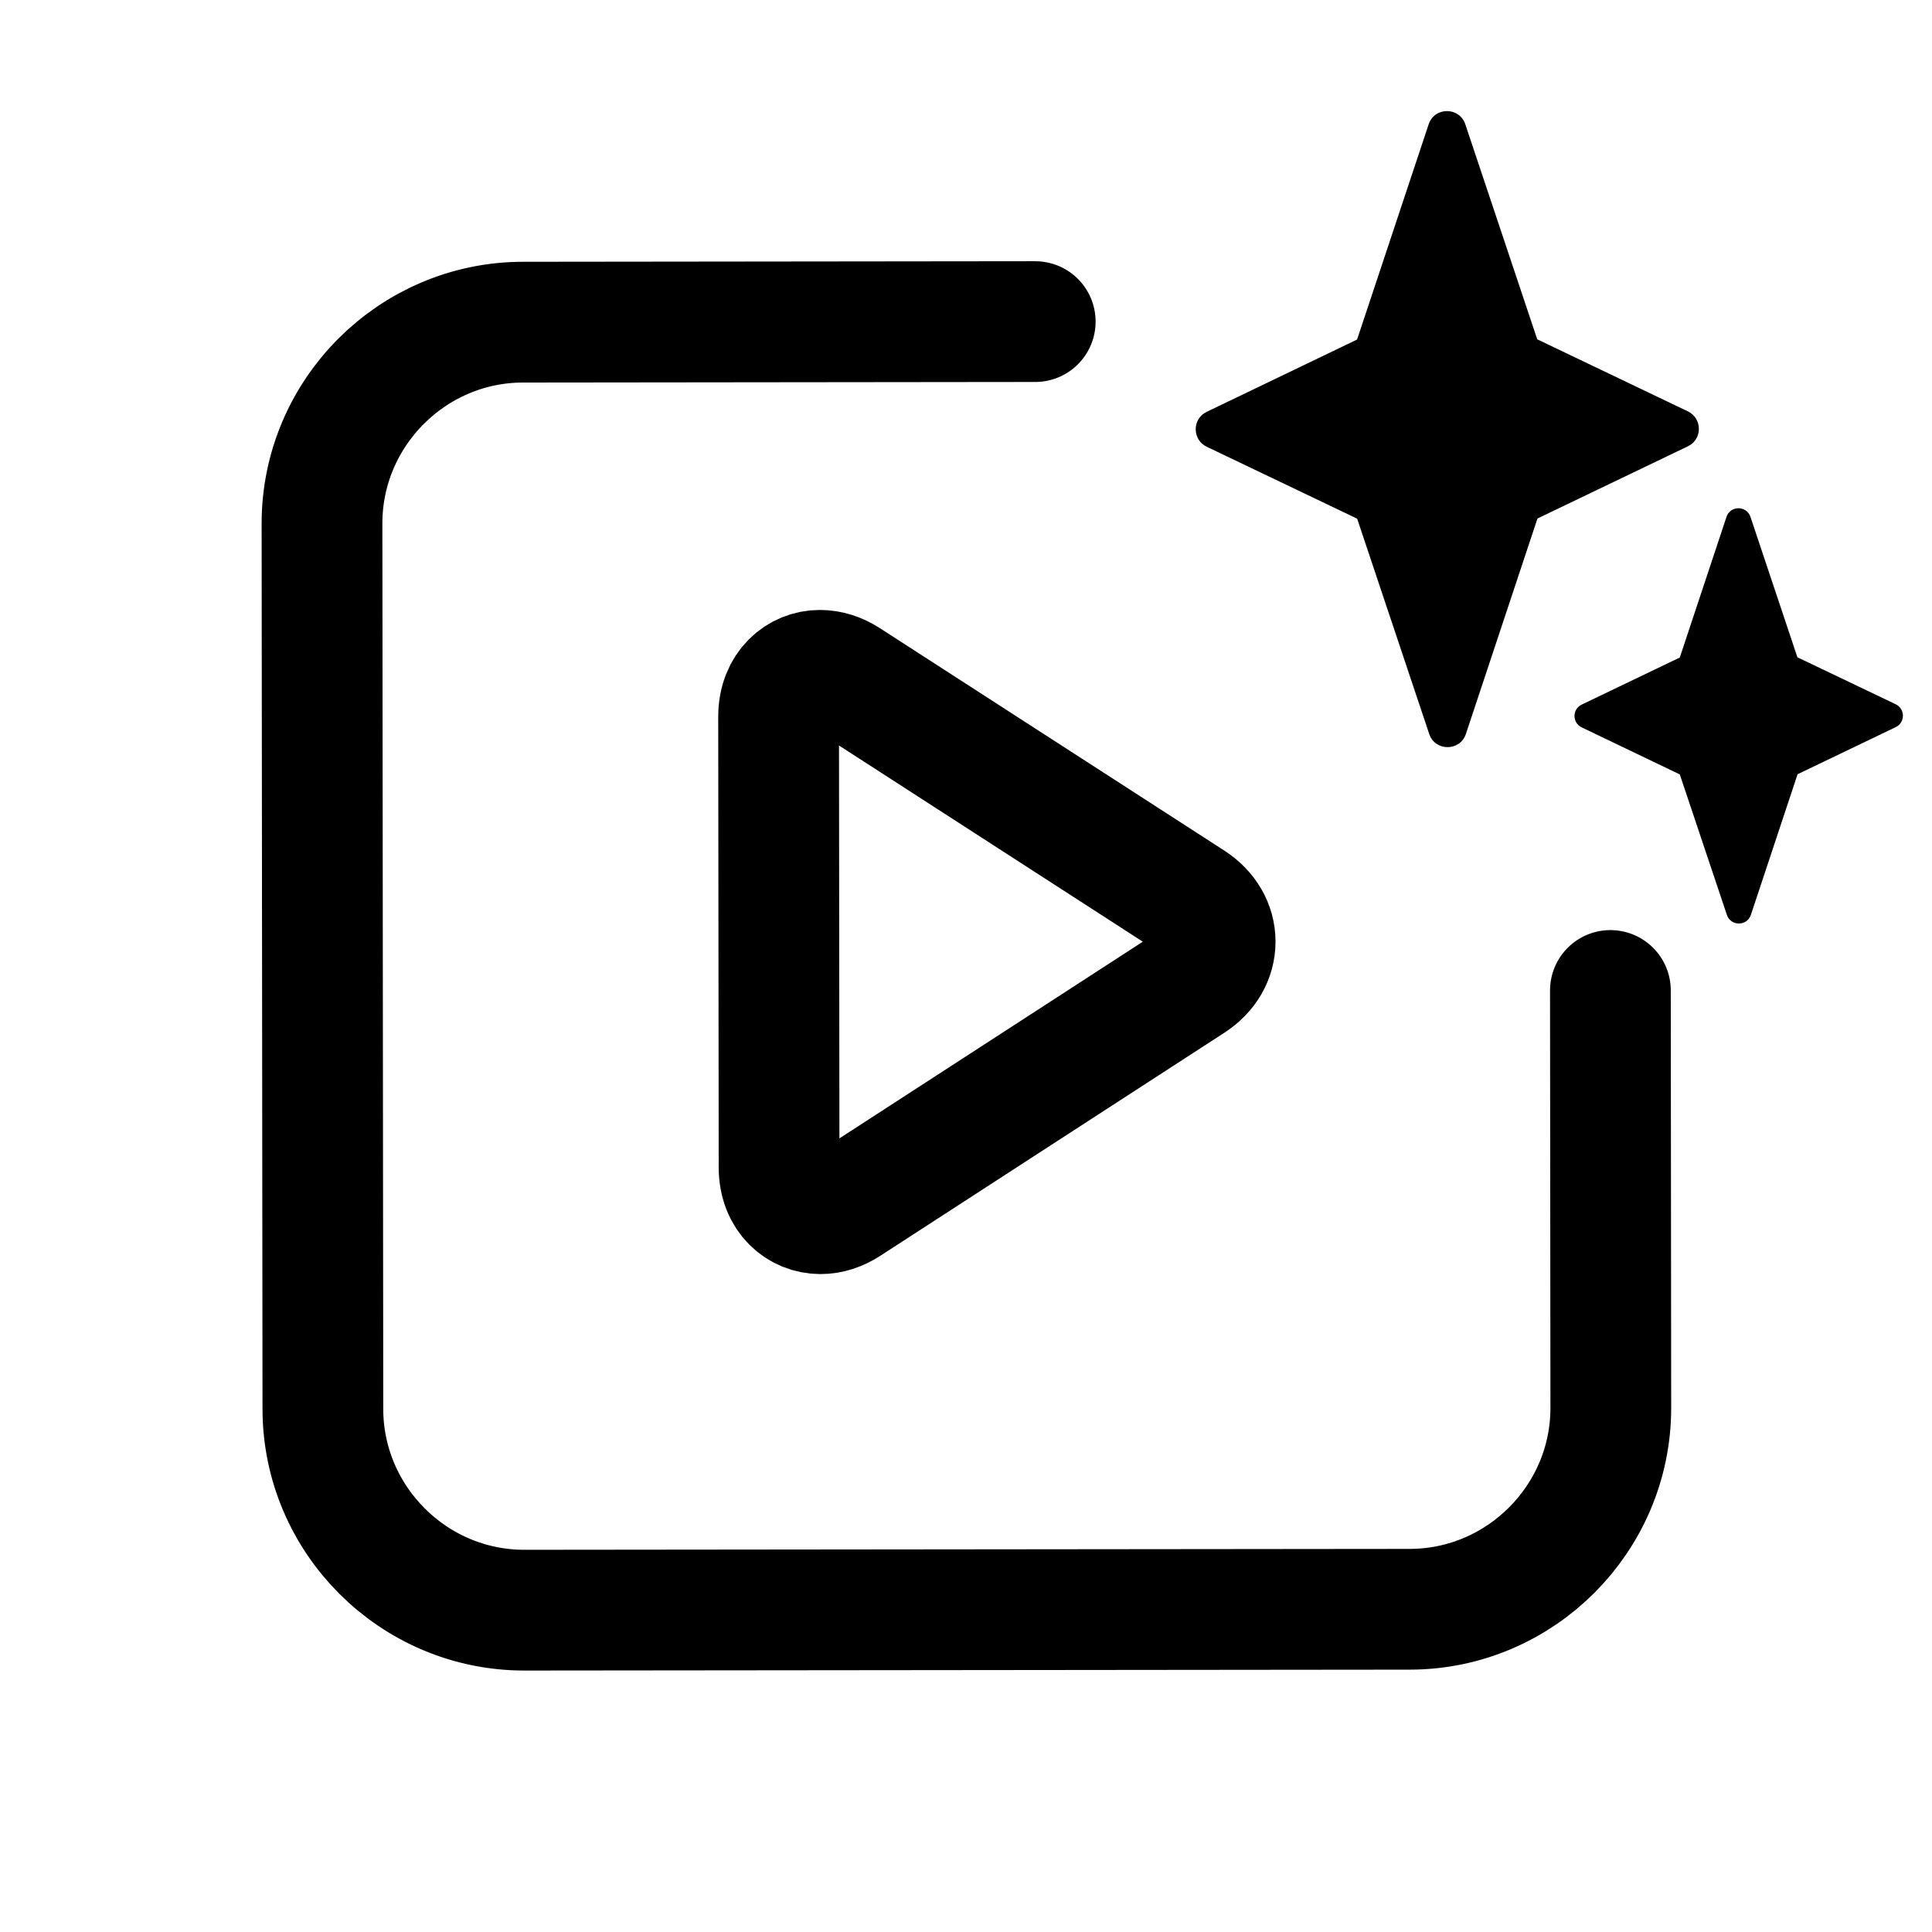 <svg width="24" height="24" viewBox="0 0 24 24" fill="none" xmlns="http://www.w3.org/2000/svg">
<path d="M17.747 1.545C17.819 1.325 18.13 1.325 18.203 1.545L19.096 4.215L20.967 5.11C21.149 5.197 21.15 5.457 20.968 5.544L19.099 6.441L18.21 9.117C18.138 9.336 17.826 9.336 17.754 9.117L16.859 6.443L14.991 5.55C14.808 5.463 14.808 5.203 14.99 5.116L16.858 4.218L17.747 1.545ZM21.447 6.421C21.494 6.278 21.697 6.278 21.745 6.421L22.328 8.165L23.55 8.749C23.668 8.806 23.668 8.975 23.551 9.032L22.33 9.618L21.75 11.365C21.702 11.508 21.499 11.508 21.452 11.365L20.867 9.62L19.649 9.036C19.529 8.979 19.529 8.81 19.648 8.753L20.867 8.168L21.447 6.421Z" fill="black"/>
<path d="M20.005 12.304L20.01 17.489C20.011 18.864 18.887 19.99 17.512 19.991L6.513 20.002C5.138 20.003 4.012 18.879 4.011 17.504L4 6.504C3.999 5.129 5.122 4.003 6.497 4.002L12.86 3.995M14.804 12.198L10.533 14.967C10.421 15.041 10.306 15.077 10.191 15.077C9.936 15.077 9.678 14.88 9.678 14.501L9.672 8.904C9.672 8.525 9.929 8.327 10.184 8.327C10.3 8.327 10.415 8.363 10.526 8.435L14.803 11.197C14.989 11.318 15.095 11.499 15.095 11.697C15.095 11.895 14.99 12.077 14.804 12.198Z" stroke="black" stroke-width="1.5" stroke-linecap="round" stroke-linejoin="round"/>
</svg>
